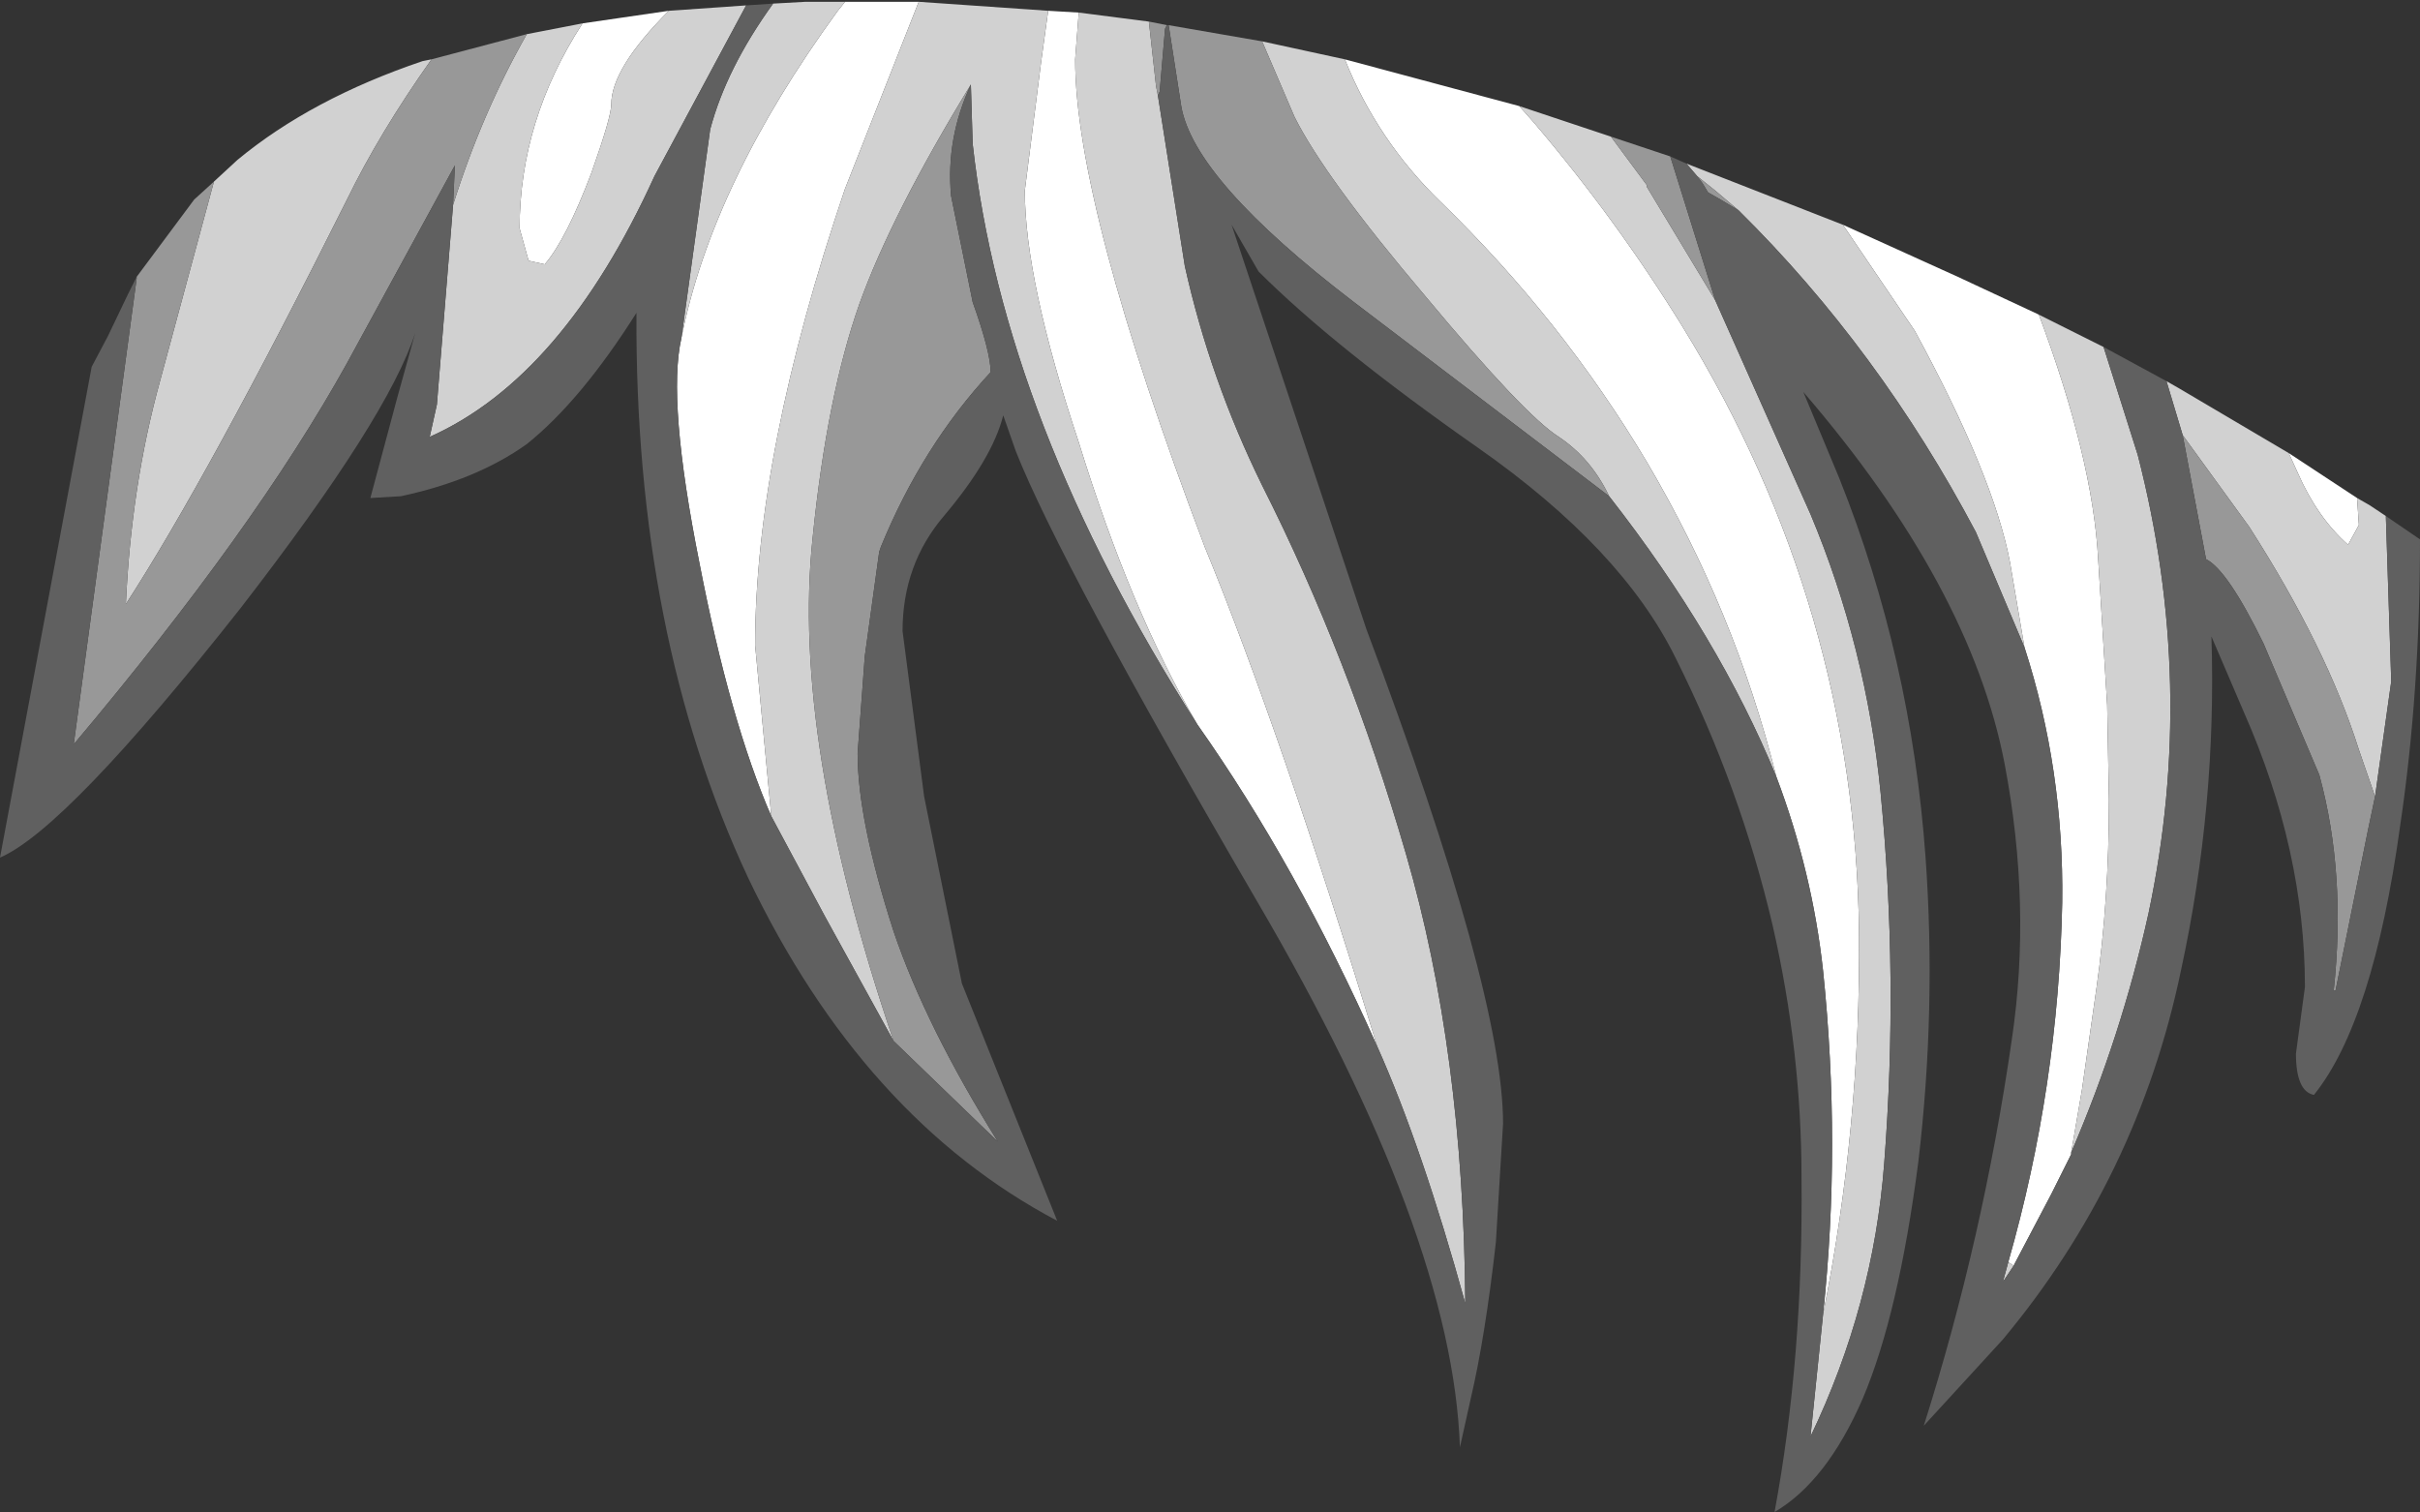 <?xml version="1.0" encoding="UTF-8" standalone="no"?>
<svg xmlns:ffdec="https://www.free-decompiler.com/flash" xmlns:xlink="http://www.w3.org/1999/xlink" ffdec:objectType="shape" height="42.05px" width="67.3px" xmlns="http://www.w3.org/2000/svg">
  <rect width="100%" height="100%" fill="#333333" stroke="none"/>
  <g transform="matrix(1.0, 0.0, 0.0, 1.0, 60.0, 31.85)">
    <path d="M5.55 -18.0 L5.6 -17.25 5.3 -16.7 Q4.45 -17.45 3.9 -18.7 L3.65 -19.25 5.55 -18.0 M-43.8 -31.2 L-41.4 -31.55 Q-43.0 -29.95 -43.0 -28.95 -43.0 -28.6 -43.55 -27.05 -44.25 -25.2 -44.85 -24.5 L-45.3 -24.6 -45.55 -25.5 Q-45.55 -28.5 -43.8 -31.2 M-36.5 -31.8 L-34.45 -31.8 -36.5 -26.6 Q-39.0 -19.25 -39.0 -13.9 L-38.55 -9.15 Q-39.7 -11.8 -40.55 -16.2 -41.45 -20.7 -41.05 -22.45 -40.2 -26.75 -36.7 -31.55 L-36.5 -31.8 M-30.85 -31.55 L-30.0 -31.5 -30.1 -30.2 Q-30.1 -26.15 -26.5 -16.65 -24.4 -11.55 -21.7 -2.75 -23.95 -7.8 -26.7 -11.7 -28.55 -14.85 -30.0 -19.55 -31.5 -24.05 -31.5 -26.55 L-31.05 -30.1 -30.85 -31.55 M-22.6 -30.2 L-17.75 -28.9 -17.35 -28.45 Q-15.05 -25.75 -13.2 -22.75 -8.4 -14.95 -8.3 -5.9 -8.25 -0.55 -9.3 4.7 -8.8 0.0 -9.3 -4.85 -9.6 -7.6 -10.6 -10.25 -11.75 -14.85 -14.2 -19.0 -16.55 -22.95 -19.95 -26.25 -21.7 -27.95 -22.6 -30.2 M-8.75 -25.6 L-5.55 -24.15 -3.3 -23.1 Q-1.8 -19.1 -1.65 -16.3 L-1.4 -12.25 -1.35 -9.6 Q-1.35 -6.8 -1.7 -4.35 L-2.1 -1.55 -2.4 0.2 -2.4 0.25 -2.95 1.35 -3.95 3.25 -4.0 3.35 -4.15 3.25 Q-2.75 -1.65 -2.65 -6.75 -2.6 -10.45 -3.7 -13.85 L-4.1 -16.2 Q-4.55 -18.6 -6.75 -22.65 L-8.75 -25.6" fill="#ffffff" fill-rule="evenodd" stroke="none"/>
    <path d="M0.25 -21.25 L0.6 -21.05 3.65 -19.25 3.9 -18.7 Q4.45 -17.45 5.3 -16.7 L5.6 -17.25 5.55 -18.0 5.9 -17.8 6.35 -17.5 6.5 -12.9 6.05 -9.7 5.6 -11.0 Q4.7 -13.85 2.55 -17.2 L0.7 -19.75 0.25 -21.25 M-54.05 -26.8 L-53.4 -27.4 Q-51.35 -29.1 -48.25 -30.15 L-48.0 -30.2 Q-49.45 -28.15 -50.35 -26.3 -54.2 -18.6 -56.5 -15.05 -56.35 -18.35 -55.55 -21.25 L-54.05 -26.8 M-45.35 -30.9 L-43.8 -31.2 Q-45.55 -28.5 -45.55 -25.5 L-45.3 -24.6 -44.85 -24.5 Q-44.25 -25.2 -43.55 -27.05 -43.0 -28.6 -43.0 -28.95 -43.0 -29.95 -41.4 -31.55 L-39.25 -31.7 -41.8 -26.95 Q-44.35 -21.35 -48.05 -19.7 L-47.85 -20.6 -47.4 -26.15 Q-46.6 -28.7 -45.35 -30.9 M-38.5 -31.75 L-37.6 -31.8 -36.5 -31.8 -36.7 -31.55 Q-40.2 -26.75 -41.05 -22.45 L-40.25 -28.25 Q-39.8 -29.95 -38.5 -31.75 M-34.45 -31.8 L-30.85 -31.55 -31.05 -30.1 -31.5 -26.55 Q-31.5 -24.05 -30.0 -19.55 -28.55 -14.85 -26.7 -11.7 -32.1 -20.15 -32.95 -27.85 L-33.0 -29.5 Q-35.2 -25.9 -36.1 -23.4 -37.0 -20.85 -37.4 -16.9 -38.0 -11.3 -35.15 -2.9 L-37.05 -6.35 -38.55 -9.15 -39.0 -13.9 Q-39.0 -19.25 -36.5 -26.6 L-34.45 -31.8 M-30.0 -31.5 L-28.05 -31.25 -27.85 -29.45 -27.8 -29.2 -27.05 -24.45 Q-26.35 -21.3 -24.9 -18.35 -22.5 -13.6 -20.9 -8.1 -19.3 -2.6 -19.25 4.4 -20.45 0.05 -21.7 -2.75 -24.4 -11.55 -26.5 -16.65 -30.1 -26.15 -30.1 -30.2 L-30.0 -31.5 M-24.9 -30.7 L-22.6 -30.2 Q-21.7 -27.95 -19.95 -26.25 -16.55 -22.95 -14.2 -19.0 -11.75 -14.85 -10.6 -10.25 -12.2 -14.15 -15.25 -18.05 -15.75 -19.1 -16.65 -19.7 -17.6 -20.3 -20.35 -23.6 -23.15 -26.9 -24.0 -28.6 L-24.9 -30.7 M-17.75 -28.9 L-15.2 -28.05 -14.2 -26.7 -14.2 -26.65 -12.3 -23.5 -9.65 -17.55 Q-8.1 -13.85 -7.7 -9.8 -7.2 -4.65 -7.6 0.5 -7.9 4.45 -9.65 8.1 L-9.3 4.7 Q-8.25 -0.55 -8.3 -5.9 -8.4 -14.95 -13.2 -22.75 -15.05 -25.75 -17.35 -28.45 L-17.75 -28.9 M-13.1 -27.3 L-8.75 -25.6 -6.75 -22.65 Q-4.55 -18.6 -4.1 -16.2 L-3.7 -13.85 -5.05 -17.05 Q-7.75 -22.15 -11.65 -26.0 L-12.3 -26.55 -12.8 -26.95 -13.1 -27.3 M-3.3 -23.1 L-1.9 -22.4 -1.5 -22.2 -0.55 -19.2 Q1.1 -12.8 -0.25 -6.45 -1.0 -3.05 -2.4 0.2 L-2.1 -1.55 -1.7 -4.35 Q-1.35 -6.8 -1.35 -9.6 L-1.4 -12.25 -1.65 -16.3 Q-1.8 -19.1 -3.3 -23.1 M-4.0 3.35 L-4.3 3.8 -4.15 3.25 -4.0 3.35" fill="#d1d1d1" fill-rule="evenodd" stroke="none"/>
    <path d="M0.7 -19.75 L2.55 -17.2 Q4.7 -13.85 5.6 -11.0 L6.05 -9.7 5.85 -8.75 4.95 -4.3 4.9 -4.3 Q5.25 -7.55 4.5 -10.3 L2.95 -13.95 Q1.95 -16.0 1.35 -16.3 L0.7 -19.75 M-56.2 -24.15 L-54.6 -26.3 -54.05 -26.8 -55.55 -21.25 Q-56.35 -18.35 -56.5 -15.05 -54.2 -18.6 -50.35 -26.3 -49.45 -28.15 -48.0 -30.2 L-45.35 -30.9 Q-46.6 -28.7 -47.4 -26.15 L-47.35 -27.25 -50.35 -21.75 Q-52.9 -17.15 -57.95 -11.15 L-56.2 -24.1 -56.2 -24.15 M-28.05 -31.25 L-27.55 -31.15 -27.6 -31.05 -27.75 -29.3 -27.8 -29.2 -27.85 -29.45 -28.05 -31.25 M-27.5 -31.15 L-24.9 -30.7 -24.0 -28.6 Q-23.15 -26.9 -20.35 -23.6 -17.6 -20.3 -16.65 -19.7 -15.75 -19.1 -15.25 -18.05 L-22.35 -23.45 Q-26.8 -26.85 -27.15 -28.9 L-27.5 -31.15 M-15.2 -28.05 L-13.55 -27.5 -12.3 -23.5 -14.2 -26.65 -14.2 -26.7 -15.2 -28.05 M-12.8 -26.95 L-12.3 -26.55 -11.65 -26.0 -12.15 -26.3 -12.5 -26.5 -12.65 -26.75 -12.8 -26.95 M-33.0 -29.5 Q-33.7 -28.0 -33.55 -26.4 L-32.95 -23.45 Q-32.45 -22.05 -32.45 -21.5 -34.35 -19.45 -35.5 -16.65 L-35.55 -16.5 -35.95 -13.6 -36.15 -10.9 Q-36.15 -9.05 -35.15 -5.95 -34.25 -3.3 -32.25 -0.1 L-35.15 -2.9 Q-38.0 -11.3 -37.4 -16.9 -37.0 -20.85 -36.1 -23.4 -35.2 -25.9 -33.0 -29.5" fill="#989898" fill-rule="evenodd" stroke="none"/>
    <path d="M0.25 -21.25 L0.7 -19.75 1.35 -16.3 Q1.95 -16.0 2.95 -13.95 L4.5 -10.3 Q5.25 -7.55 4.9 -4.3 L4.95 -4.3 5.85 -8.75 6.05 -9.7 6.5 -12.9 6.35 -17.5 7.3 -16.85 Q7.3 -12.6 6.75 -8.9 6.0 -3.45 4.35 -1.4 3.85 -1.5 3.85 -2.55 L4.1 -4.4 Q4.1 -8.2 2.4 -12.05 L1.5 -14.15 Q1.65 -9.45 0.65 -4.85 -0.55 0.9 -4.3 5.4 L-6.5 7.8 Q-4.85 2.6 -4.05 -2.95 -3.5 -6.65 -4.25 -10.6 -5.2 -15.55 -9.85 -20.95 L-8.85 -18.55 Q-6.85 -13.55 -6.45 -8.0 -6.15 -3.8 -6.65 0.45 -7.2 4.7 -8.2 7.05 -9.2 9.35 -10.65 10.2 -9.85 5.9 -9.9 0.9 -9.9 -2.6 -10.7 -6.1 -11.6 -9.95 -13.4 -13.55 -14.9 -16.6 -18.9 -19.4 -22.9 -22.2 -25.0 -24.3 L-25.75 -25.6 -22.0 -14.35 Q-18.2 -4.25 -18.2 -0.6 L-18.4 2.7 Q-18.7 5.35 -19.1 7.05 L-19.4 8.4 Q-19.6 2.5 -25.05 -6.8 -30.5 -16.15 -31.75 -19.3 L-32.1 -20.3 Q-32.4 -19.1 -33.75 -17.5 -34.9 -16.15 -34.9 -14.3 L-34.3 -9.7 -33.25 -4.5 -30.6 2.1 Q-36.0 -0.75 -39.2 -7.45 -42.35 -14.2 -42.3 -23.15 -43.85 -20.7 -45.35 -19.5 -46.75 -18.5 -48.85 -18.05 L-49.7 -18.0 -48.95 -20.8 -48.45 -22.6 Q-49.2 -20.25 -53.3 -14.95 -58.15 -8.8 -60.0 -8.0 L-57.45 -21.65 -57.0 -22.5 -56.45 -23.65 -56.2 -24.15 -56.2 -24.1 -57.95 -11.15 Q-52.9 -17.15 -50.35 -21.75 L-47.35 -27.25 -47.4 -26.15 -47.85 -20.6 -48.05 -19.7 Q-44.35 -21.35 -41.8 -26.95 L-39.25 -31.7 -38.5 -31.75 Q-39.8 -29.95 -40.25 -28.25 L-41.05 -22.45 Q-41.45 -20.7 -40.55 -16.2 -39.7 -11.8 -38.55 -9.15 L-37.05 -6.35 -35.15 -2.9 -32.25 -0.1 Q-34.25 -3.3 -35.15 -5.95 -36.15 -9.05 -36.15 -10.9 L-35.95 -13.6 -35.55 -16.5 -35.5 -16.65 Q-34.35 -19.45 -32.45 -21.5 -32.45 -22.05 -32.95 -23.45 L-33.55 -26.4 Q-33.7 -28.0 -33.0 -29.5 L-32.95 -27.85 Q-32.1 -20.15 -26.7 -11.7 -23.95 -7.8 -21.7 -2.75 -20.45 0.05 -19.25 4.4 -19.3 -2.6 -20.9 -8.1 -22.5 -13.6 -24.9 -18.35 -26.35 -21.3 -27.05 -24.45 L-27.8 -29.2 -27.75 -29.3 -27.6 -31.05 -27.55 -31.15 -27.5 -31.15 -27.15 -28.9 Q-26.8 -26.85 -22.35 -23.45 L-15.25 -18.05 Q-12.2 -14.15 -10.6 -10.25 -9.6 -7.6 -9.3 -4.85 -8.8 0.0 -9.3 4.7 L-9.65 8.1 Q-7.9 4.45 -7.6 0.5 -7.2 -4.65 -7.7 -9.8 -8.1 -13.85 -9.65 -17.55 L-12.3 -23.5 -13.55 -27.5 -13.1 -27.3 -12.8 -26.95 -12.65 -26.75 -12.5 -26.5 -12.15 -26.3 -11.65 -26.0 Q-7.75 -22.15 -5.05 -17.05 L-3.7 -13.85 Q-2.6 -10.45 -2.65 -6.75 -2.75 -1.65 -4.15 3.25 L-4.3 3.8 -4.0 3.35 -3.95 3.25 -2.95 1.35 -2.4 0.25 -2.4 0.2 Q-1.0 -3.05 -0.25 -6.45 1.1 -12.8 -0.55 -19.2 L-1.5 -22.2 0.25 -21.25" fill="#606060" fill-rule="evenodd" stroke="none"/>
  </g>
</svg>
